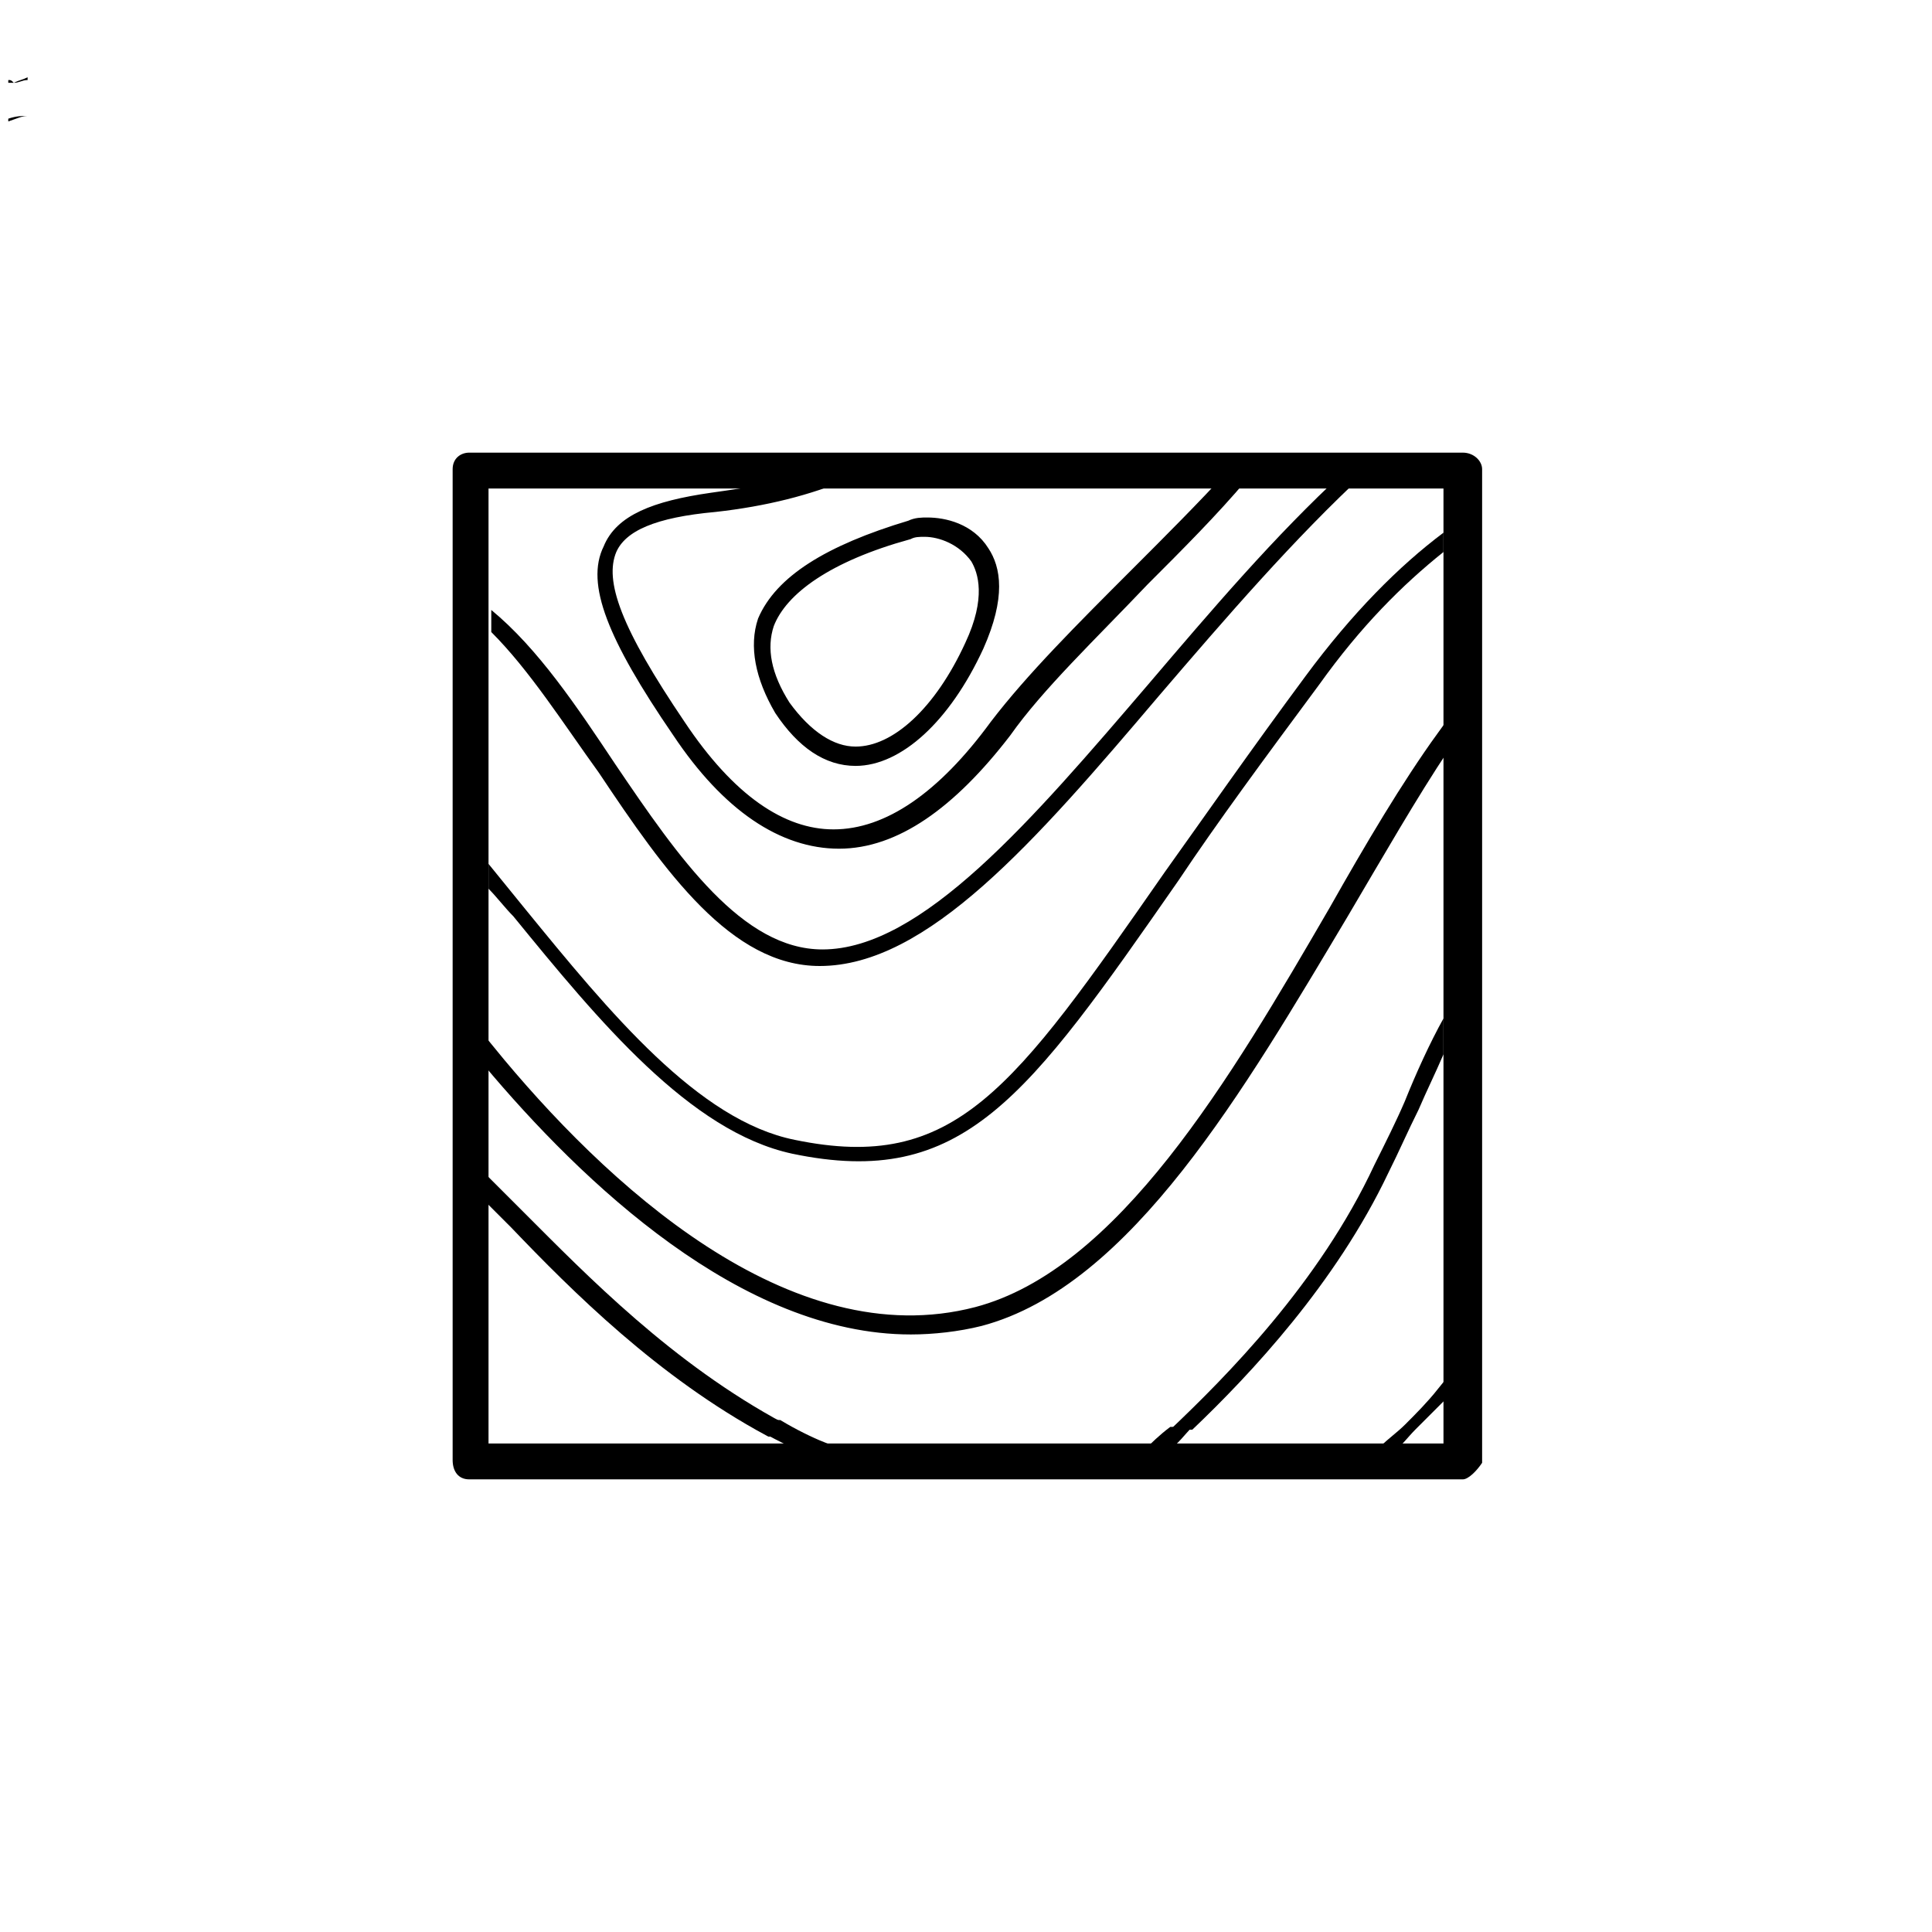 <svg xmlns="http://www.w3.org/2000/svg" xmlns:xlink="http://www.w3.org/1999/xlink" id="Layer_1" x="0px" y="0px" viewBox="0 0 70 70" style="enable-background:new 0 0 70 70;" xml:space="preserve"> <style type="text/css"> .st0{stroke:#000000;stroke-width:0.5;stroke-miterlimit:10;} .st1{stroke:#000000;stroke-width:0.25;stroke-miterlimit:10;} </style> <path d="M0.5,3C0.7,3,0.8,2.9,1,2.9V2.8C0.8,2.9,0.7,2.9,0.5,3C0.4,2.9,0.4,2.9,0.3,2.9V3C0.4,3,0.4,3,0.5,3z"></path> <path d="M1,4.2L1,4.2c-0.2,0-0.4,0-0.7,0.1v0.1C0.6,4.3,0.8,4.2,1,4.2z"></path> <path d="M53,53.6H17c-0.4,0-0.6-0.3-0.6-0.7V17c0-0.4,0.3-0.6,0.6-0.6h36c0.4,0,0.7,0.3,0.7,0.6v36C53.5,53.3,53.2,53.6,53,53.6z M17.7,52.3h34.6V17.7H17.7V52.3z"></path> <path d="M31.7,16.8h-0.4c-0.3,0.1-0.6,0.3-0.9,0.4h0.5C31.1,17,31.4,16.9,31.7,16.8z"></path> <path class="st0" d="M29.3,52.5h0.5c-0.5-0.2-1.1-0.5-1.6-0.8h-0.4C28.3,52,28.8,52.2,29.3,52.5z"></path> <path d="M41.5,52.5h0.9c0.3-0.2,0.5-0.5,0.8-0.8h-0.8C42,52,41.7,52.3,41.5,52.5z"></path> <path d="M45.4,16.7h-0.3c-0.1,0.1-0.2,0.3-0.4,0.4h0.3C45.2,17,45.3,16.9,45.4,16.7z"></path> <path d="M49.9,16.8H49c-0.1,0.1-0.3,0.3-0.4,0.4h0.8C49.6,17,49.8,16.9,49.9,16.8z"></path> <path d="M50.9,39.9c-0.3,0.7-0.7,1.5-1.1,2.3c-2,4.3-5.4,7.7-7.4,9.6h0.8c2.1-2,5.2-5.3,7.1-9.3c0.4-0.8,0.7-1.5,1.1-2.3 c0.3-0.7,0.6-1.3,0.9-2v-1.3C51.8,37.8,51.3,38.9,50.9,39.9z"></path> <path class="st0" d="M33,48.1c0.8,0,1.7-0.1,2.5-0.3c5.3-1.4,9.4-8.5,13.1-14.7c1.3-2.2,2.5-4.3,3.7-6.1v-0.3 c-1.3,1.8-2.6,4-3.9,6.3c-3.6,6.2-7.7,13.2-13,14.6c-6.9,1.8-13.7-4.6-17.7-9.5v0.3C21.3,42.7,27,48.1,33,48.1z"></path> <path d="M21.7,28c2.4,3.6,4.8,7,8,7c3.9,0,7.8-4.5,12.3-9.8c2.4-2.8,4.9-5.7,7.5-8.1h-0.8c-2.5,2.3-4.8,5-7.1,7.7 c-4.2,4.9-8.2,9.6-11.8,9.6c-2.9,0-5.2-3.3-7.5-6.7c-1.4-2.1-2.8-4.2-4.5-5.6v0.8C19.2,24.3,20.4,26.2,21.7,28z"></path> <path class="st0" d="M22.1,19.9c-0.6,1.2,0.1,3.1,2.5,6.6c1.8,2.7,3.8,4,5.8,4s4-1.4,6-4c1.2-1.7,3.1-3.5,5-5.5 c1.3-1.3,2.5-2.5,3.6-3.8h-0.3c-1.1,1.2-2.3,2.4-3.5,3.6c-2,2-3.8,3.8-5.1,5.5c-1.9,2.6-3.9,4-5.9,4c-1.9,0-3.8-1.3-5.6-4 c-2.3-3.4-3-5.2-2.5-6.4c0.4-0.9,1.6-1.4,3.8-1.6c1.8-0.2,3.4-0.6,4.8-1.2h-0.5c-1.5,0.6-3,0.8-4.4,1C23.7,18.4,22.5,18.9,22.1,19.9 z"></path> <path class="st0" d="M31,27.5c1.5,0,3.2-1.5,4.4-4.1c0.8-1.8,0.6-2.8,0.2-3.4c-0.5-0.8-1.4-1-2-1c-0.2,0-0.4,0-0.6,0.1 c-3,0.9-4.7,2-5.3,3.4c-0.3,0.9-0.1,2,0.6,3.2C29.1,26.9,30,27.5,31,27.5z M27.8,22.6c0.5-1.3,2.2-2.5,5.1-3.3 c0.2-0.1,0.4-0.1,0.6-0.1c0.6,0,1.4,0.3,1.9,1c0.3,0.5,0.6,1.5-0.2,3.2c-1.1,2.4-2.7,3.9-4.2,3.9c-0.9,0-1.8-0.6-2.6-1.7 C27.7,24.5,27.5,23.5,27.8,22.6z"></path> <path d="M28.7,41.8c6.2,1.3,8.5-2,14-9.9c1.4-2.1,3.1-4.4,5.1-7.1c1.5-2.1,3-3.6,4.5-4.8v-0.7c-1.6,1.2-3.3,2.9-5,5.2 c-2,2.7-3.6,5-5.1,7.1c-5.5,7.9-7.6,10.9-13.4,9.7c-3.5-0.7-6.7-4.6-9.8-8.4c-0.4-0.5-0.9-1.1-1.3-1.6v0.9c0.3,0.3,0.6,0.7,0.9,1 C21.7,37,25,41,28.7,41.8z"></path> <path class="st0" d="M18.8,44.1c-0.4-0.4-0.8-0.8-1.1-1.1v0.3c0.3,0.3,0.6,0.6,1,1c2.2,2.3,5.3,5.4,9.2,7.5h0.4 C24.2,49.6,21.1,46.4,18.8,44.1z"></path> <path class="st1" d="M51,51.7c-0.3,0.3-0.6,0.5-0.9,0.8h0.3c0.3-0.2,0.5-0.5,0.8-0.8c0.3-0.3,0.7-0.7,1-1v-0.3 C51.8,50.9,51.4,51.3,51,51.7z"></path> </svg>
